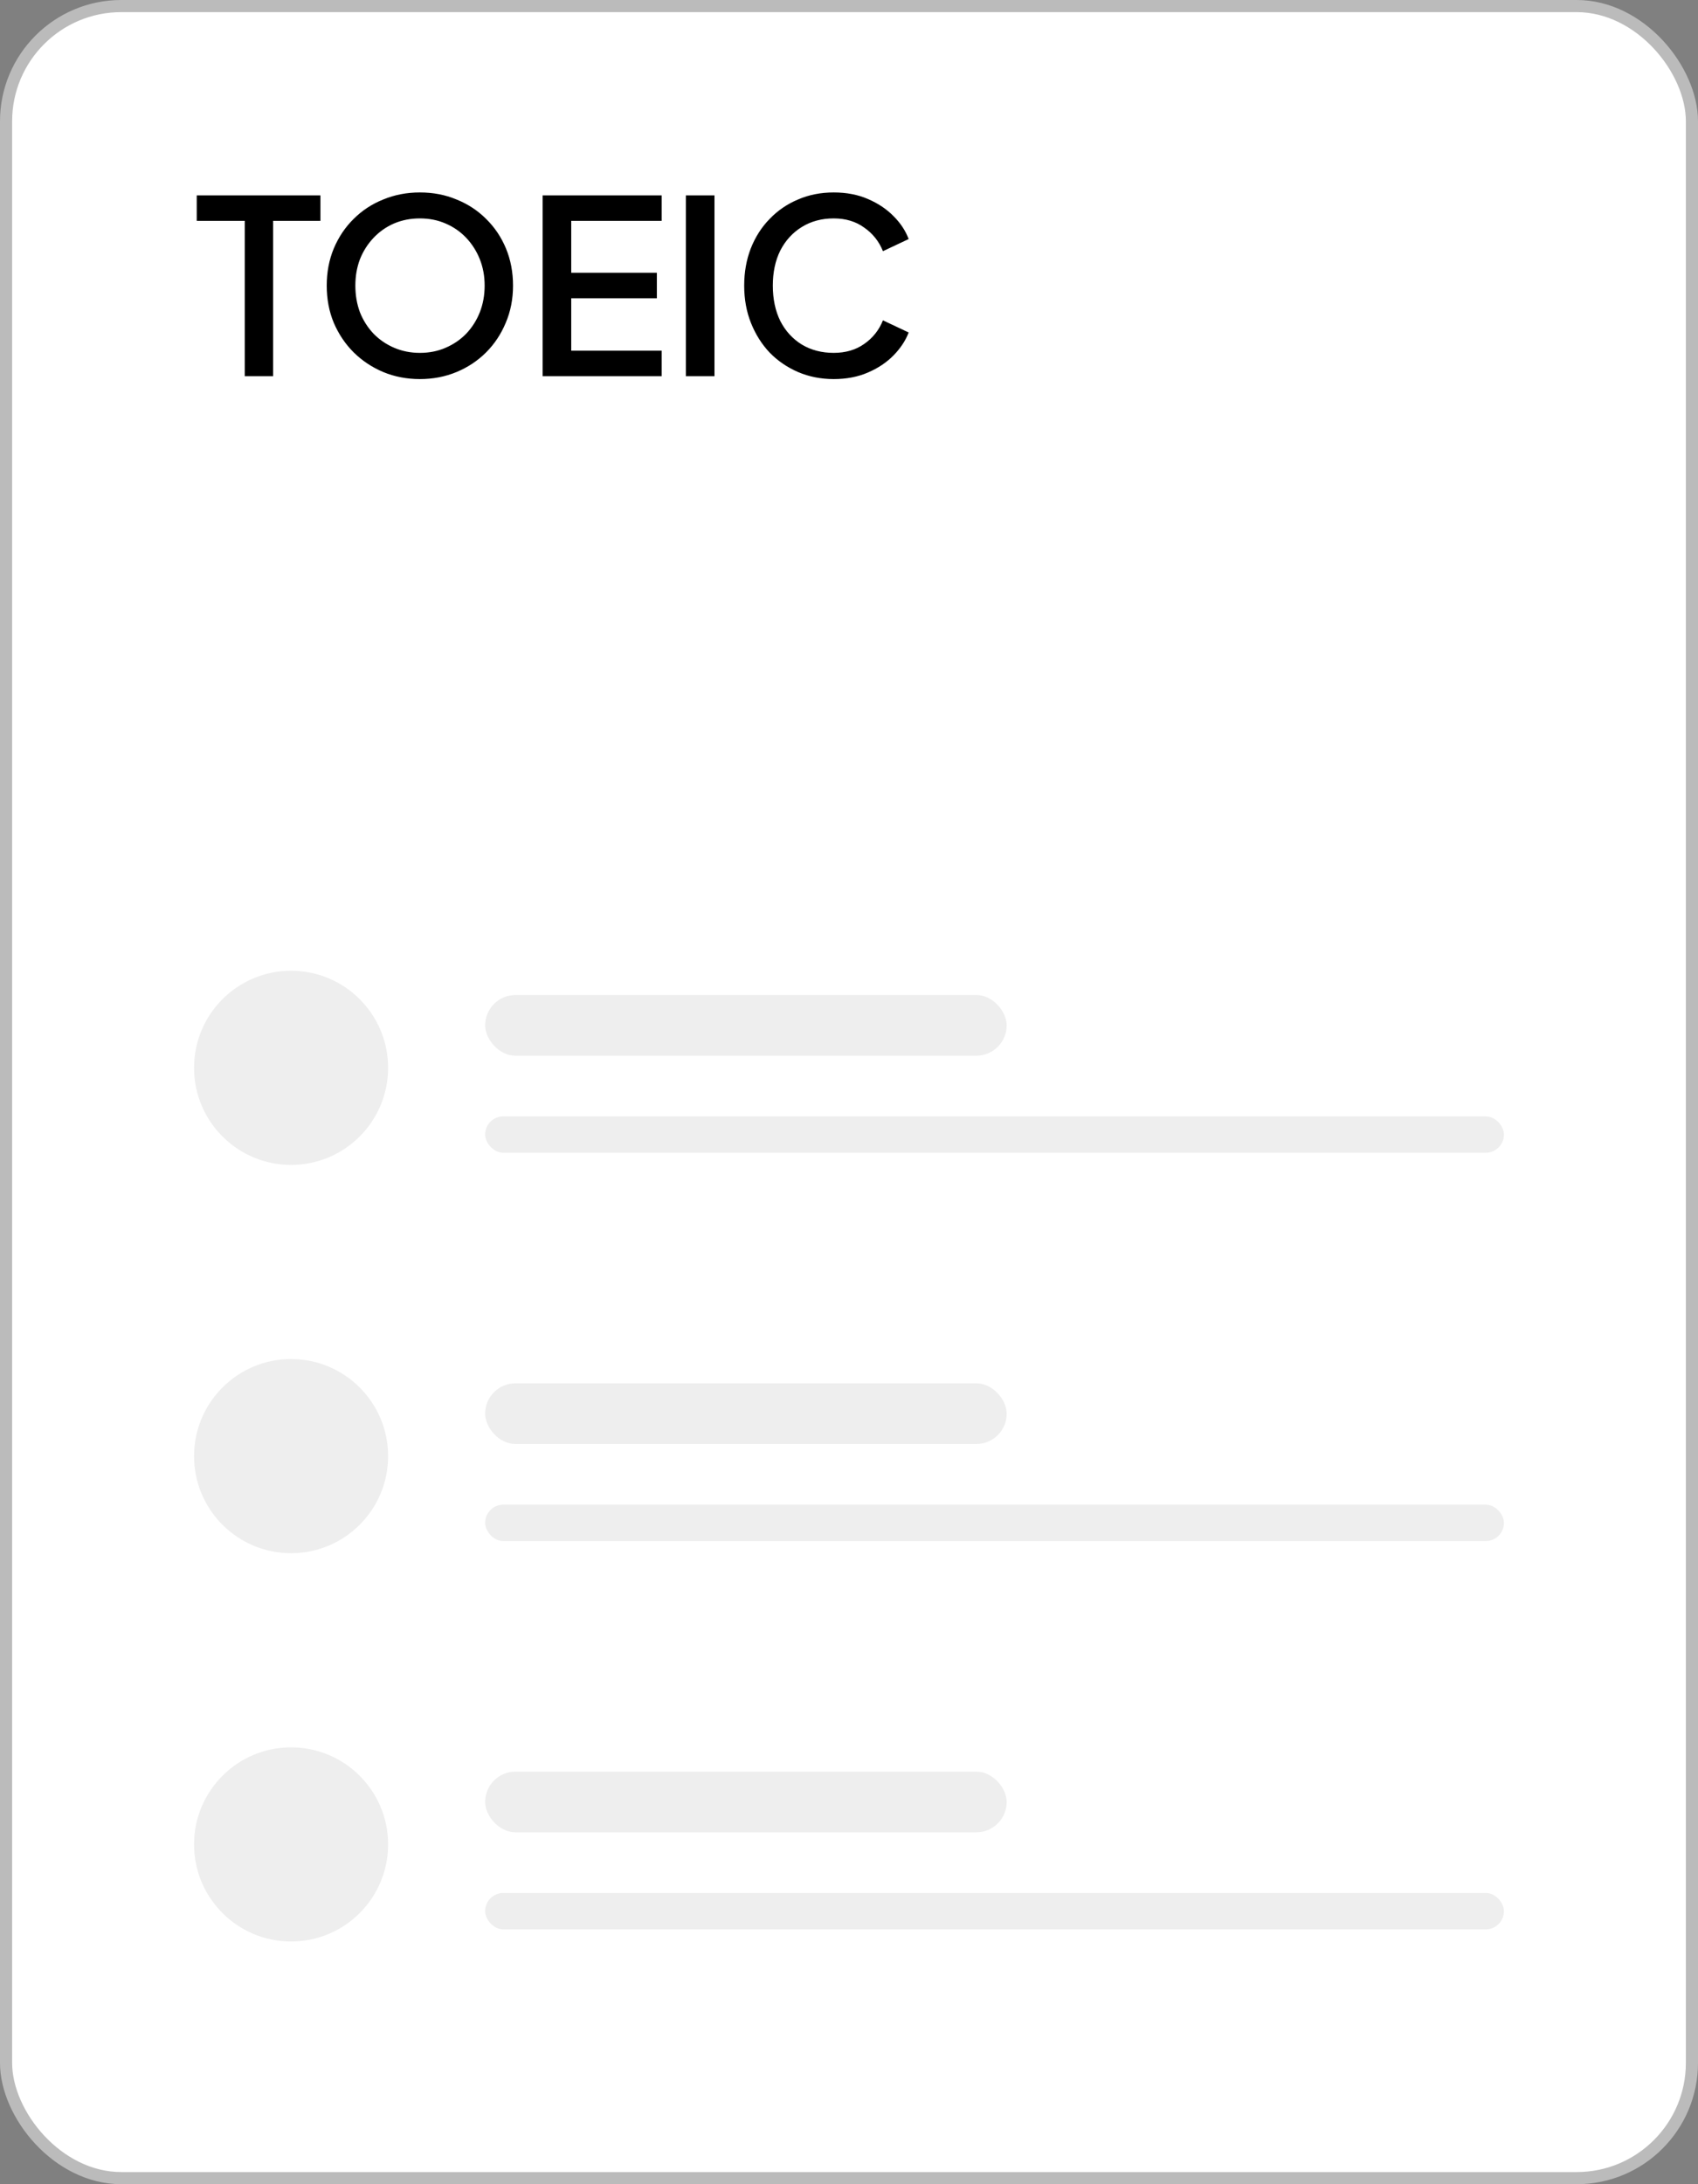 <svg width="140" height="180" viewBox="0 0 140 180" fill="none" xmlns="http://www.w3.org/2000/svg">
<rect x="0" y="0" width="140" height="180" fill="#808080" stroke="none"/>
<rect x="0.5" y="0.5" width="139" height="179" rx="9.5" fill="white" stroke="#BBBBBB"/>
<path d="M20.18 31V18.2H16.22V16.1H26.42V18.2H22.52V31H20.18ZM34.619 31.24C33.539 31.24 32.532 31.047 31.599 30.66C30.679 30.273 29.866 29.733 29.159 29.04C28.466 28.347 27.919 27.533 27.519 26.6C27.132 25.667 26.939 24.647 26.939 23.54C26.939 22.433 27.132 21.413 27.519 20.48C27.919 19.533 28.466 18.72 29.159 18.04C29.852 17.347 30.666 16.813 31.599 16.44C32.532 16.053 33.539 15.86 34.619 15.86C35.712 15.86 36.719 16.053 37.639 16.44C38.572 16.813 39.386 17.347 40.079 18.04C40.786 18.733 41.332 19.547 41.719 20.48C42.106 21.413 42.299 22.433 42.299 23.54C42.299 24.647 42.099 25.667 41.699 26.6C41.312 27.533 40.772 28.347 40.079 29.04C39.386 29.733 38.572 30.273 37.639 30.66C36.706 31.047 35.699 31.24 34.619 31.24ZM34.619 29.08C35.392 29.08 36.099 28.94 36.739 28.66C37.392 28.38 37.959 27.993 38.439 27.5C38.919 26.993 39.292 26.407 39.559 25.74C39.826 25.06 39.959 24.327 39.959 23.54C39.959 22.753 39.826 22.027 39.559 21.36C39.292 20.693 38.919 20.107 38.439 19.6C37.959 19.093 37.392 18.7 36.739 18.42C36.099 18.14 35.392 18 34.619 18C33.846 18 33.132 18.14 32.479 18.42C31.839 18.7 31.279 19.093 30.799 19.6C30.319 20.107 29.946 20.693 29.679 21.36C29.426 22.027 29.299 22.753 29.299 23.54C29.299 24.327 29.426 25.06 29.679 25.74C29.946 26.407 30.319 26.993 30.799 27.5C31.279 27.993 31.846 28.38 32.499 28.66C33.152 28.94 33.859 29.08 34.619 29.08ZM44.738 31V16.1H54.558V18.2H47.098V22.48H54.158V24.58H47.098V28.9H54.558V31H44.738ZM56.549 31V16.1H58.909V31H56.549ZM68.739 31.24C67.685 31.24 66.705 31.047 65.799 30.66C64.905 30.273 64.125 29.74 63.459 29.06C62.805 28.367 62.292 27.553 61.919 26.62C61.545 25.687 61.359 24.66 61.359 23.54C61.359 22.433 61.539 21.413 61.899 20.48C62.272 19.533 62.792 18.72 63.459 18.04C64.125 17.347 64.905 16.813 65.799 16.44C66.692 16.053 67.672 15.86 68.739 15.86C69.792 15.86 70.732 16.04 71.559 16.4C72.399 16.76 73.105 17.233 73.679 17.82C74.252 18.393 74.665 19.02 74.919 19.7L72.799 20.7C72.479 19.9 71.965 19.253 71.259 18.76C70.565 18.253 69.725 18 68.739 18C67.752 18 66.879 18.233 66.119 18.7C65.359 19.167 64.765 19.813 64.339 20.64C63.925 21.467 63.719 22.433 63.719 23.54C63.719 24.647 63.925 25.62 64.339 26.46C64.765 27.287 65.359 27.933 66.119 28.4C66.879 28.853 67.752 29.08 68.739 29.08C69.725 29.08 70.565 28.833 71.259 28.34C71.965 27.847 72.479 27.2 72.799 26.4L74.919 27.4C74.665 28.067 74.252 28.693 73.679 29.28C73.105 29.867 72.399 30.34 71.559 30.7C70.732 31.06 69.792 31.24 68.739 31.24Z" fill="black"/>
<circle cx="24" cy="88" r="8" fill="#EEEEEE"/>
<rect x="40" y="82" width="43" height="5" rx="2.5" fill="#EEEEEE"/>
<rect x="40" y="92" width="84" height="3" rx="1.5" fill="#EEEEEE"/>
<circle cx="24" cy="120" r="8" fill="#EEEEEE"/>
<rect x="40" y="114" width="43" height="5" rx="2.5" fill="#EEEEEE"/>
<rect x="40" y="124" width="84" height="3" rx="1.5" fill="#EEEEEE"/>
<circle cx="24" cy="152" r="8" fill="#EEEEEE"/>
<rect x="40" y="146" width="43" height="5" rx="2.5" fill="#EEEEEE"/>
<rect x="40" y="156" width="84" height="3" rx="1.5" fill="#EEEEEE"/>
</svg>
